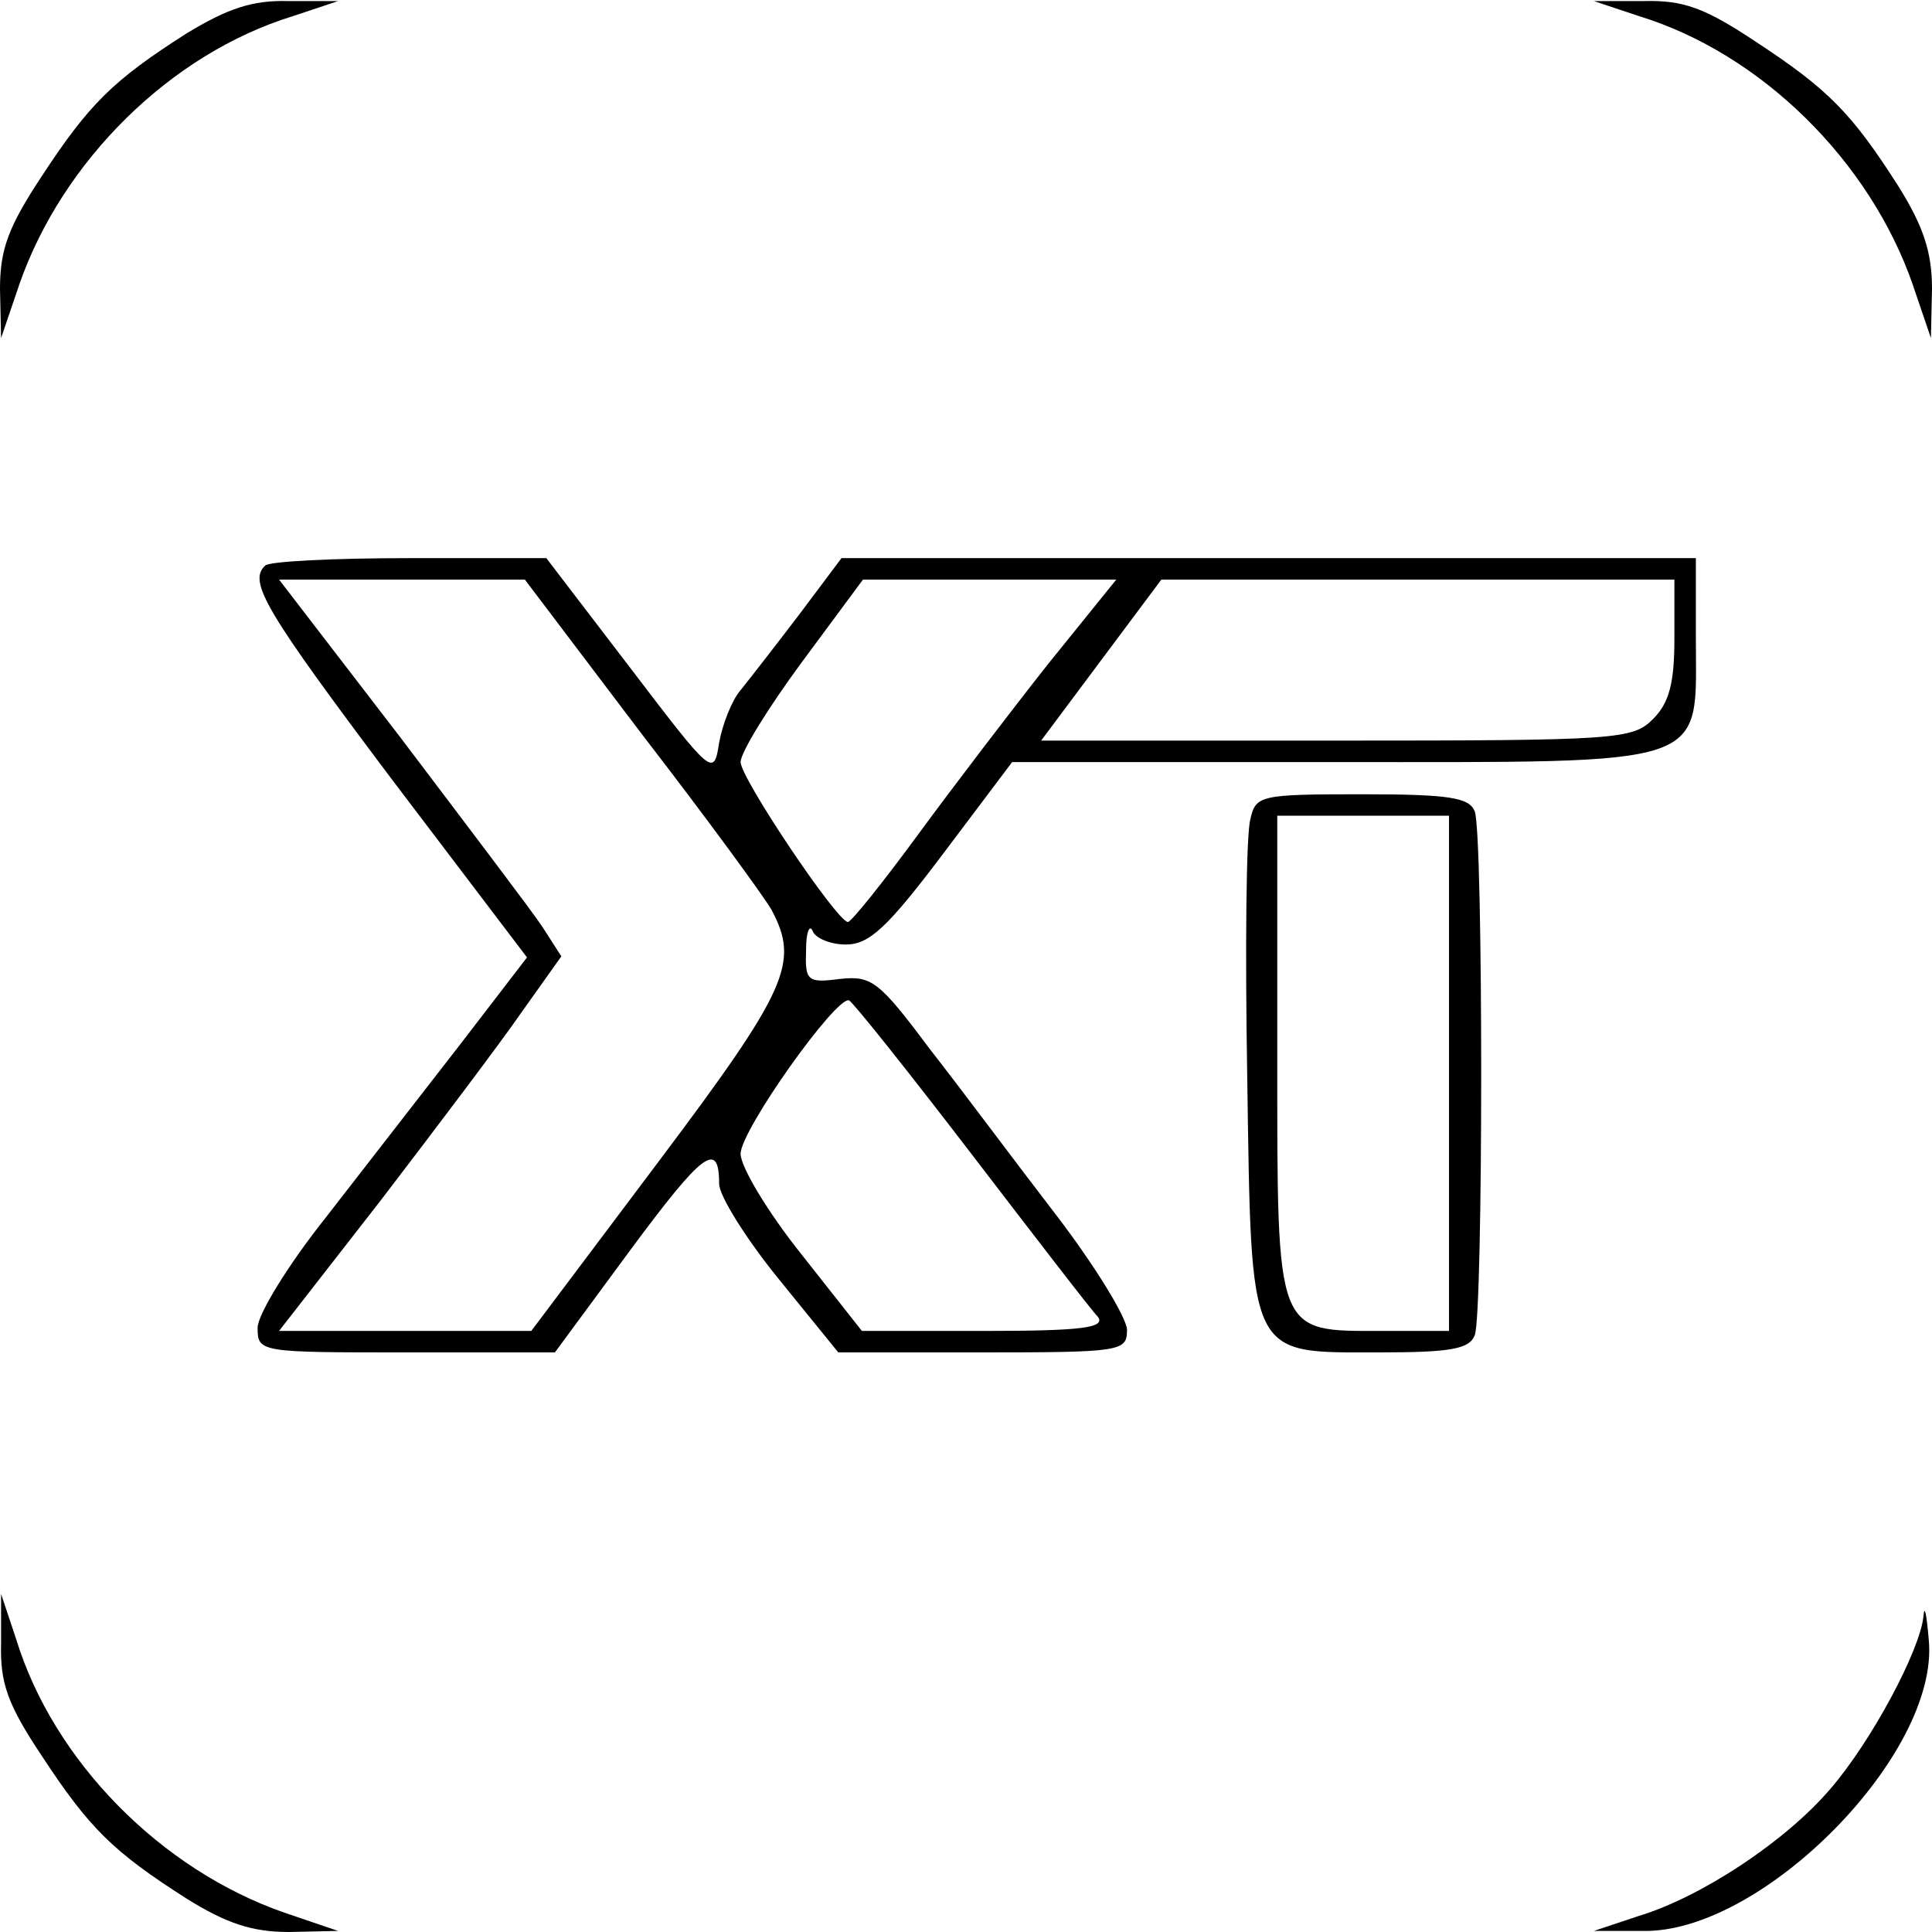 <?xml version="1.0" standalone="no"?>
<!DOCTYPE svg PUBLIC "-//W3C//DTD SVG 20010904//EN"
 "http://www.w3.org/TR/2001/REC-SVG-20010904/DTD/svg10.dtd">
<svg version="1.0" xmlns="http://www.w3.org/2000/svg"
 width="180pt" height="180pt" viewBox="0 0 180 180"
 preserveAspectRatio="xMidYMid meet">
<g transform="translate(0,180) scale(0.1,-0.1)"
fill="#000000" stroke="none">
<path d="M174 1769 c-69 -44 -91 -66 -135 -133 -31 -47 -39 -68 -39 -105 l1
-46 17 50 c40 115 141 215 255 250 l42 14 -46 0 c-34 1 -57 -7 -95 -30z"/>
<path d="M1527 1785 c114 -35 215 -135 255 -250 l17 -50 1 46 c0 34 -8 58 -31
95 -44 69 -66 91 -133 135 -48 32 -68 39 -105 38 l-46 0 42 -14z"/>
<path d="M247 1273 c-16 -15 0 -42 118 -199 l126 -166 -63 -82 c-34 -44 -91
-117 -125 -161 -35 -44 -63 -90 -63 -102 0 -23 2 -23 139 -23 l138 0 70 95
c68 92 83 103 83 62 0 -11 25 -51 55 -88 l56 -69 134 0 c130 0 135 1 135 21 0
11 -30 60 -66 107 -37 48 -89 118 -118 155 -47 63 -54 68 -83 65 -31 -4 -33
-2 -32 27 0 16 3 24 6 18 2 -7 17 -13 31 -13 22 0 39 16 91 85 l64 85 298 0
c357 0 339 -6 339 115 l0 75 -398 0 -398 0 -39 -52 c-22 -29 -47 -61 -55 -71
-8 -9 -17 -32 -20 -49 -5 -32 -6 -31 -83 70 l-78 102 -128 0 c-70 0 -131 -3
-134 -7z m351 -157 c61 -79 115 -153 121 -164 26 -49 15 -74 -106 -235 l-118
-157 -118 0 -117 0 95 122 c52 68 111 146 131 175 l37 52 -18 28 c-10 15 -70
94 -132 176 l-113 147 115 0 114 0 109 -144z m379 66 c-34 -43 -89 -115 -122
-160 -33 -45 -62 -81 -65 -81 -10 0 -100 134 -100 149 0 9 26 51 57 93 l57 77
118 0 118 0 -63 -78z m583 23 c0 -42 -5 -60 -20 -75 -19 -19 -33 -20 -295 -20
l-275 0 56 75 56 75 239 0 239 0 0 -55z m-655 -480 c59 -77 112 -146 118 -152
7 -10 -15 -13 -105 -13 l-115 0 -56 71 c-32 40 -57 82 -57 94 0 22 89 147 101
143 4 -2 55 -66 114 -143z"/>
<path d="M1165 1037 c-4 -13 -5 -120 -3 -239 4 -266 0 -258 123 -258 66 0 84
3 89 16 8 20 8 468 0 488 -5 13 -24 16 -105 16 -95 0 -99 -1 -104 -23z m185
-237 l0 -240 -62 0 c-100 0 -98 -6 -98 257 l0 223 80 0 80 0 0 -240z"/>
<path d="M1 269 c-1 -37 6 -57 38 -105 44 -67 66 -89 135 -133 37 -23 61 -31
95 -31 l46 1 -50 17 c-115 40 -215 141 -250 255 l-14 42 0 -46z"/>
<path d="M1792 294 c-3 -31 -48 -116 -87 -161 -41 -48 -119 -100 -178 -118
l-42 -14 46 0 c111 -2 276 165 266 271 -2 24 -4 34 -5 22z"/>
</g>
</svg>
